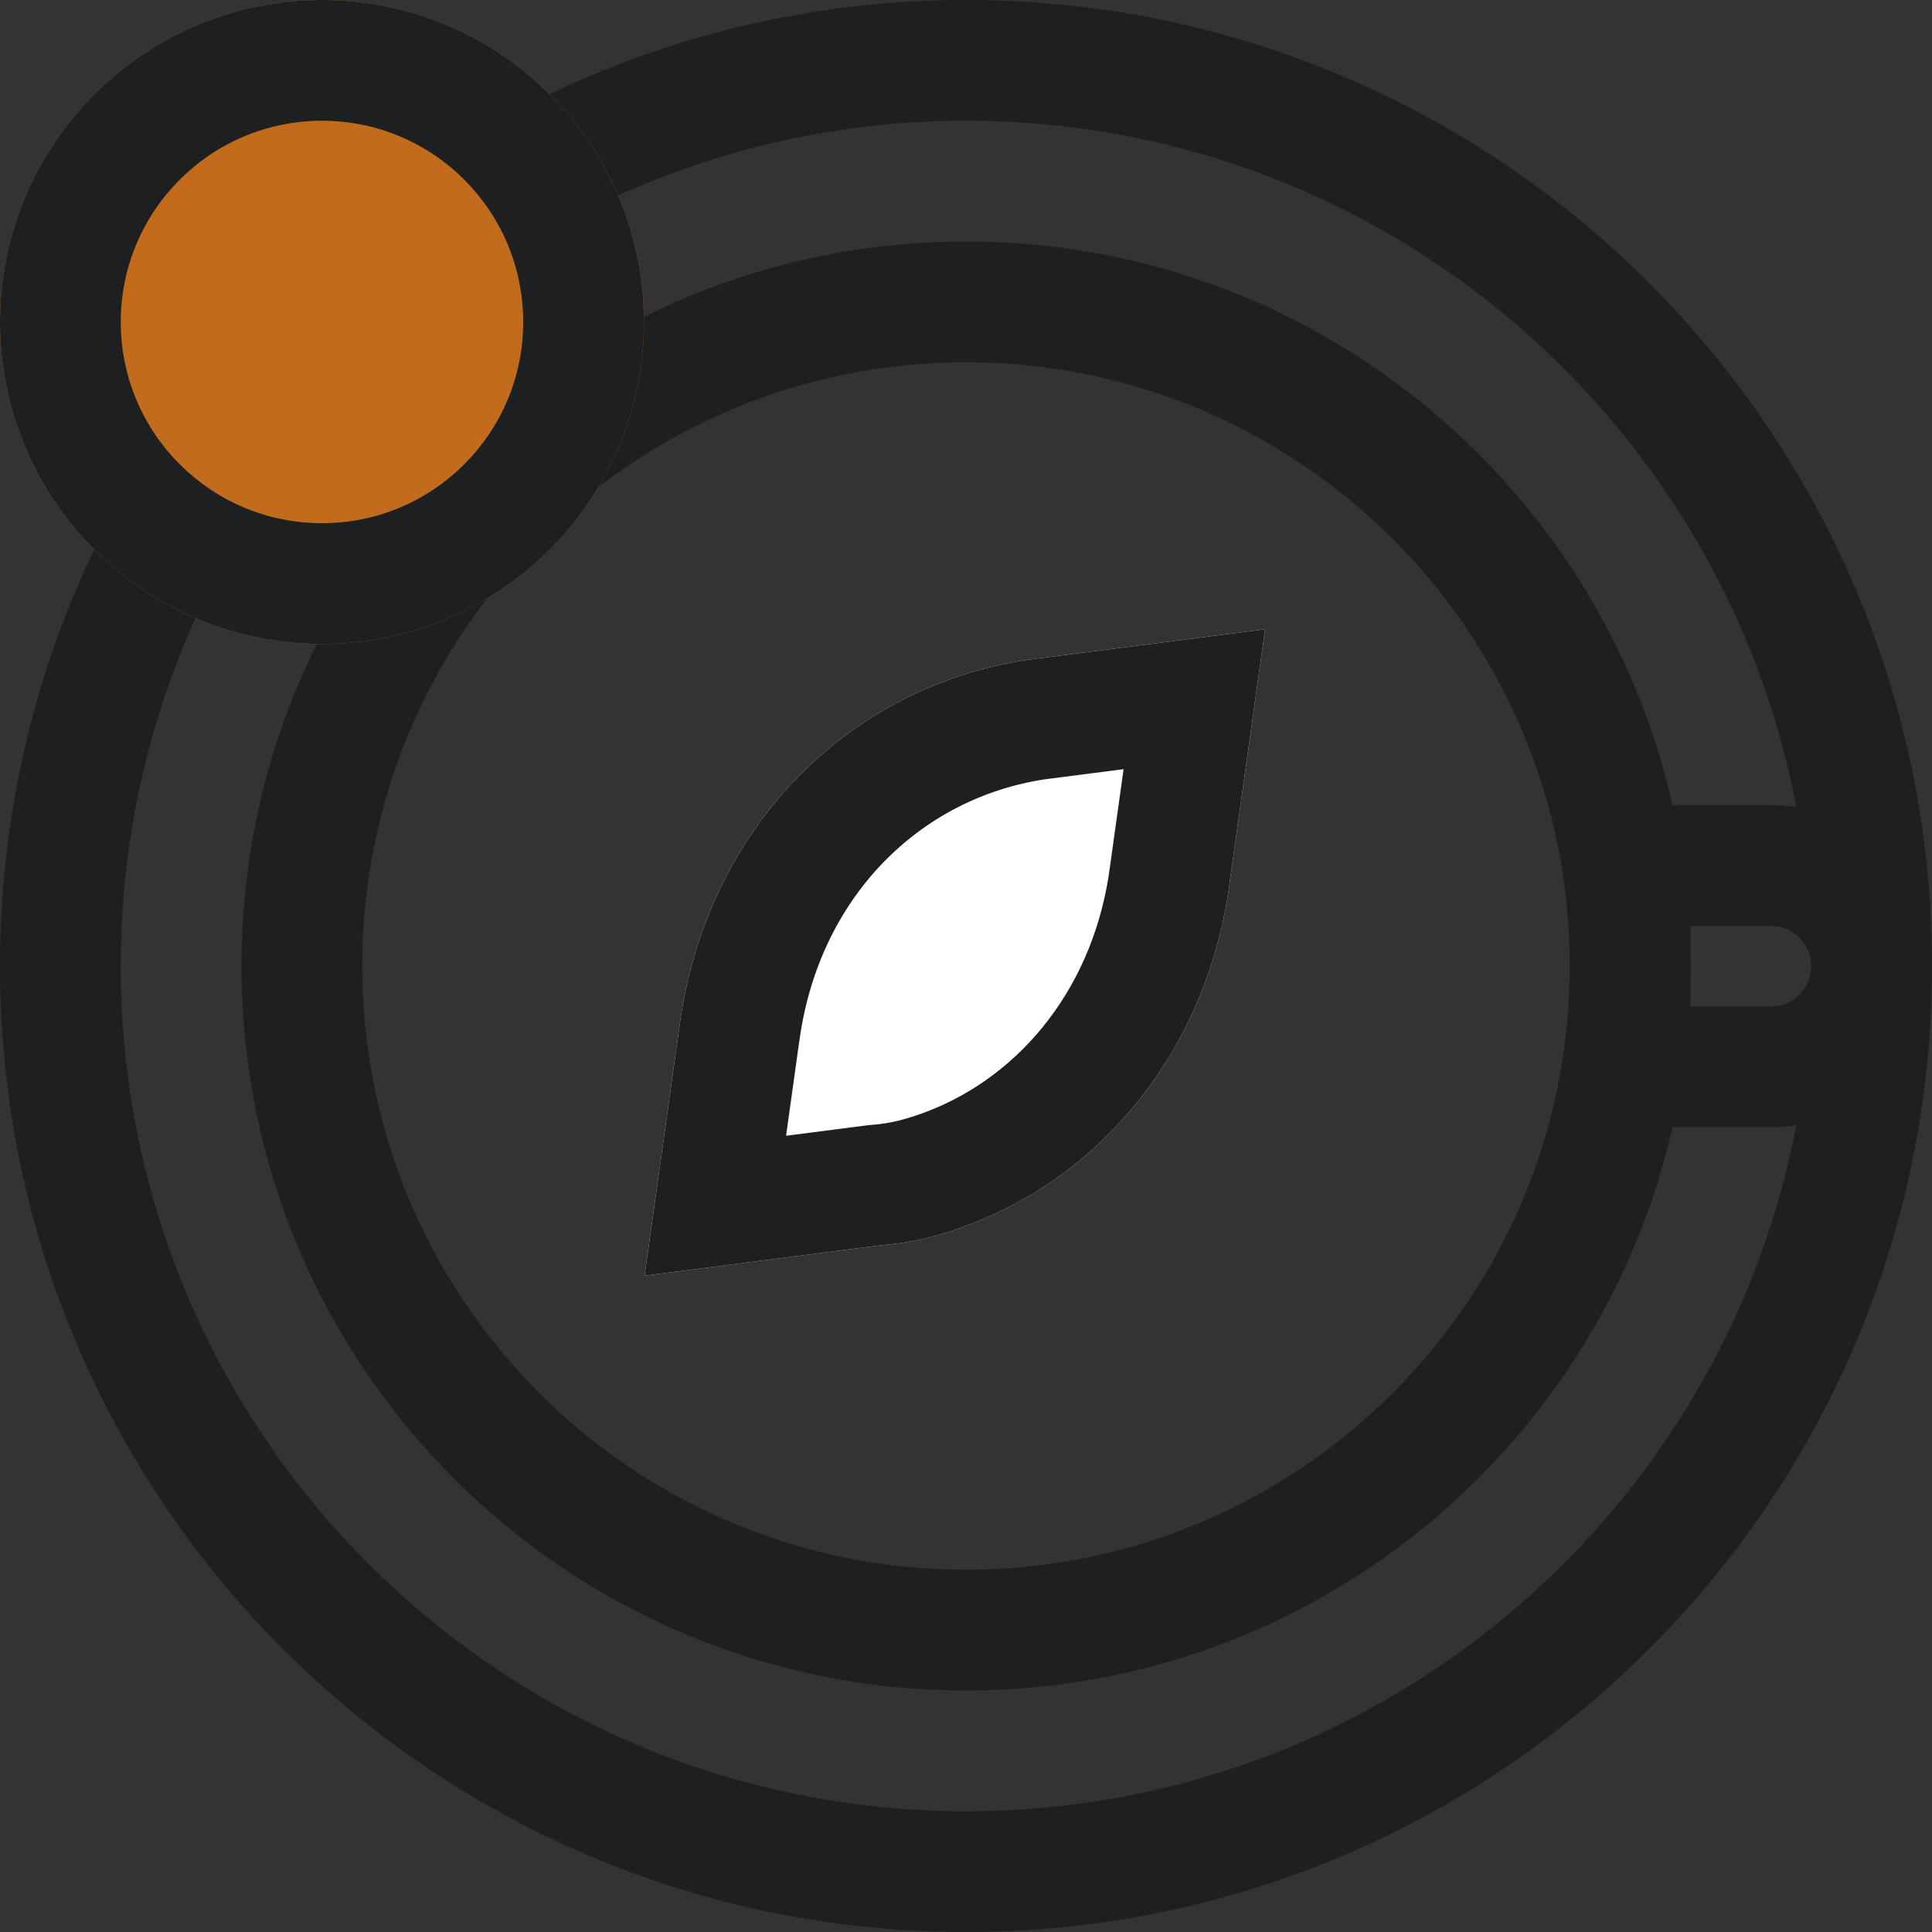 <svg width="16" height="16" viewBox="0 0 16 16" fill="none" xmlns="http://www.w3.org/2000/svg">
<rect x="0" y="0" width="16" height="16" fill="#333333" stroke="none"/>
<g clip-path="url(#clip0_3177_17221)">
<path fill-rule="evenodd" clip-rule="evenodd" d="M8 15C11.866 15 15 11.866 15 8C15 4.134 11.866 1 8 1C4.134 1 1 4.134 1 8C1 11.866 4.134 15 8 15ZM8 16C12.418 16 16 12.418 16 8C16 3.582 12.418 0 8 0C3.582 0 0 3.582 0 8C0 12.418 3.582 16 8 16Z" fill="#1D1F20"/>
<path fill-rule="evenodd" clip-rule="evenodd" d="M8 13C10.761 13 13 10.761 13 8C13 5.239 10.761 3 8 3C5.239 3 3 5.239 3 8C3 10.761 5.239 13 8 13ZM8 14C11.314 14 14 11.314 14 8C14 4.686 11.314 2 8 2C4.686 2 2 4.686 2 8C2 11.314 4.686 14 8 14Z" fill="#1D1F20"/>
<path d="M5.333 2.667C5.333 4.139 4.139 5.333 2.667 5.333C1.194 5.333 0 4.139 0 2.667C0 1.194 1.194 0 2.667 0C4.139 0 5.333 1.194 5.333 2.667Z" fill="#C16B1C"/>
<path fill-rule="evenodd" clip-rule="evenodd" d="M2.667 4.333C3.587 4.333 4.333 3.587 4.333 2.667C4.333 1.746 3.587 1 2.667 1C1.746 1 1 1.746 1 2.667C1 3.587 1.746 4.333 2.667 4.333ZM2.667 5.333C4.139 5.333 5.333 4.139 5.333 2.667C5.333 1.194 4.139 0 2.667 0C1.194 0 0 1.194 0 2.667C0 4.139 1.194 5.333 2.667 5.333Z" fill="#1D1F20"/>
<path d="M8.037 10.138C7.794 10.232 7.564 10.292 7.293 10.313L5.338 10.565L5.629 8.485C5.848 6.877 7.01 5.683 8.522 5.463L10.477 5.211L10.186 7.29C10.017 8.63 9.185 9.698 8.037 10.138Z" fill="white"/>
<path fill-rule="evenodd" clip-rule="evenodd" d="M7.191 9.318L7.217 9.316C7.371 9.304 7.505 9.271 7.678 9.205C8.462 8.904 9.068 8.161 9.194 7.165L9.195 7.158L9.305 6.37L8.659 6.453C7.616 6.608 6.781 7.432 6.62 8.62L6.619 8.624L6.51 9.406L7.191 9.318ZM5.338 10.565L5.629 8.485C5.848 6.877 7.01 5.683 8.522 5.463L10.477 5.211L10.186 7.29C10.017 8.63 9.185 9.698 8.037 10.138C7.794 10.232 7.564 10.292 7.293 10.313L5.338 10.565Z" fill="#1D1F20"/>
<path fill-rule="evenodd" clip-rule="evenodd" d="M14.667 7.668H14V8.335H14.667C14.851 8.335 15 8.185 15 8.001C15 7.817 14.851 7.668 14.667 7.668ZM13 6.668V9.335H14.667C15.403 9.335 16 8.738 16 8.001C16 7.265 15.403 6.668 14.667 6.668H13Z" fill="#1D1F20"/>
</g>
<defs>
<clipPath id="clip0_3177_17221">
<rect width="16" height="16" fill="white"/>
</clipPath>
</defs>
</svg>
